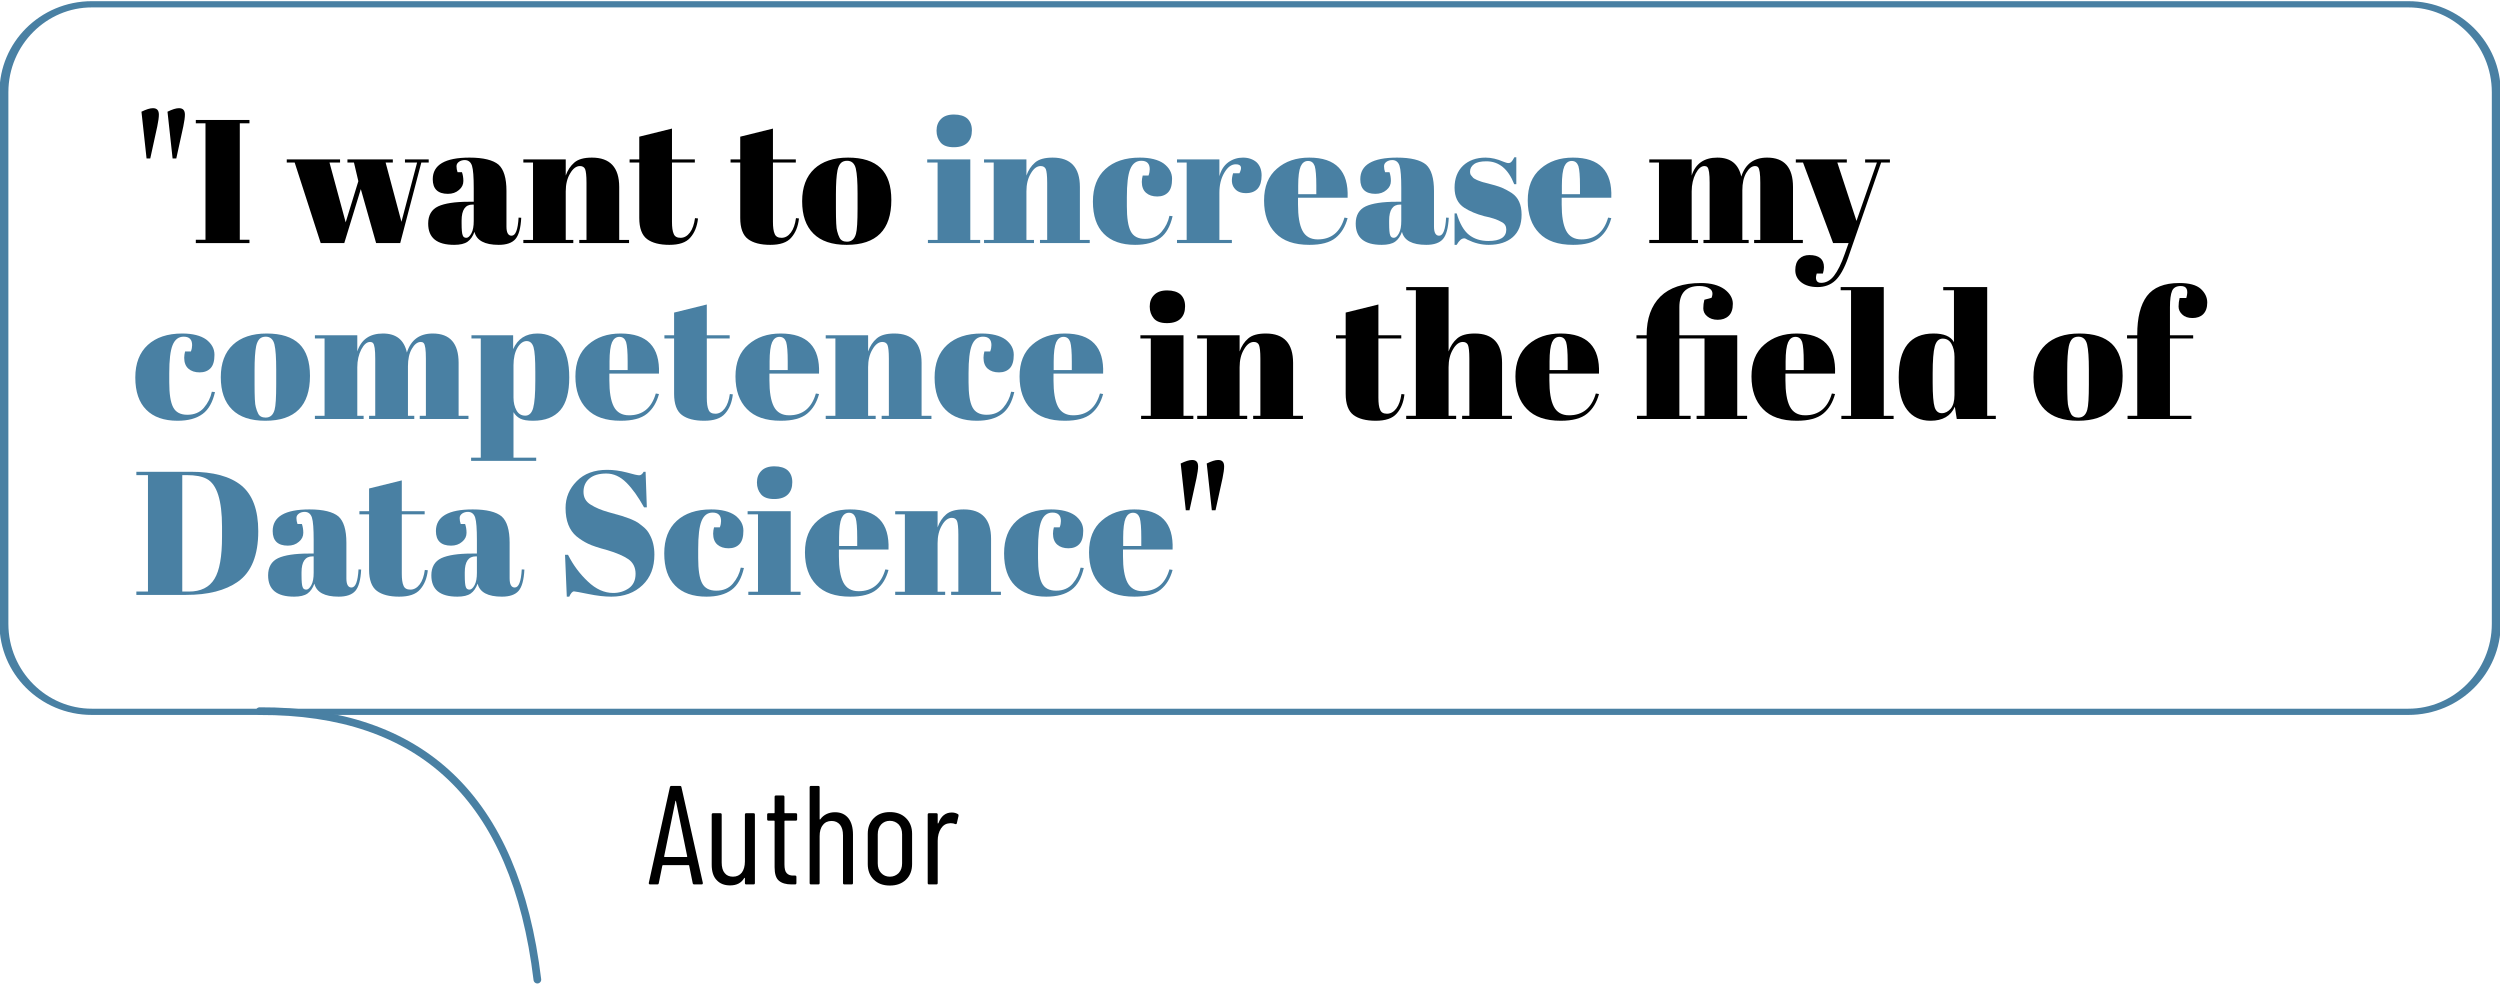 <?xml version="1.0" encoding="UTF-8" standalone="no"?>
<!DOCTYPE svg PUBLIC "-//W3C//DTD SVG 1.1//EN" "http://www.w3.org/Graphics/SVG/1.1/DTD/svg11.dtd">
<svg width="100%" height="100%" viewBox="0 0 1137 448" version="1.1" xmlns="http://www.w3.org/2000/svg" xmlns:xlink="http://www.w3.org/1999/xlink" xml:space="preserve" xmlns:serif="http://www.serif.com/" style="fill-rule:evenodd;clip-rule:evenodd;stroke-linecap:round;stroke-linejoin:round;stroke-miterlimit:1.5;">
    <g transform="matrix(1,0,0,1,1309.98,-3240.48)">
        <g transform="matrix(1,0,0,1,-19.511,2880.47)">
            <g transform="matrix(1.384,0,0,0.967,-1573.28,-309.172)">
                <path d="M1024.65,735.417C1024.65,712.58 1011.7,694.039 995.743,694.039L234.537,694.039C218.584,694.039 205.632,712.58 205.632,735.417L205.632,985.42C205.632,1008.26 218.584,1026.8 234.537,1026.8L995.743,1026.8C1011.7,1026.8 1024.65,1008.26 1024.65,985.42L1024.65,735.417Z" style="fill:none;stroke:rgb(73,128,163);stroke-width:2.93px;"/>
            </g>
            <g transform="matrix(1,0,0,1,-1422.25,-157.442)">
                <path d="M249.87,840.881C323.052,840.615 366.187,879.955 376.173,962.987" style="fill:none;stroke:rgb(73,128,163);stroke-width:3.5px;"/>
            </g>
            <g transform="matrix(1,0,0,1,-47.997,-59.742)">
                <g transform="matrix(64,0,0,64,-948.23,821.987)">
                    <path d="M0.336,0C0.33,0 0.326,-0.003 0.325,-0.009L0.3,-0.133C0.3,-0.134 0.3,-0.135 0.299,-0.136C0.298,-0.137 0.296,-0.137 0.295,-0.137L0.114,-0.137C0.113,-0.137 0.112,-0.137 0.111,-0.136C0.11,-0.135 0.109,-0.134 0.109,-0.133L0.084,-0.009C0.083,-0.003 0.08,0 0.073,0L0.022,0C0.019,0 0.016,-0.001 0.015,-0.003C0.013,-0.005 0.012,-0.008 0.013,-0.011L0.163,-0.691C0.164,-0.697 0.168,-0.7 0.174,-0.7L0.234,-0.7C0.241,-0.7 0.244,-0.697 0.245,-0.691L0.397,-0.011L0.397,-0.009C0.397,-0.003 0.394,0 0.388,0L0.336,0ZM0.122,-0.199C0.122,-0.196 0.123,-0.195 0.125,-0.195L0.283,-0.195C0.285,-0.195 0.286,-0.196 0.286,-0.199L0.206,-0.592C0.205,-0.594 0.205,-0.595 0.204,-0.595C0.203,-0.595 0.203,-0.594 0.202,-0.592L0.122,-0.199Z" style="fill-rule:nonzero;"/>
                </g>
                <g transform="matrix(64,0,0,64,-922.374,821.987)">
                    <path d="M0.292,-0.496C0.292,-0.503 0.295,-0.506 0.302,-0.506L0.353,-0.506C0.36,-0.506 0.363,-0.503 0.363,-0.496L0.363,-0.01C0.363,-0.003 0.36,0 0.353,0L0.302,0C0.295,0 0.292,-0.003 0.292,-0.01L0.292,-0.044C0.292,-0.046 0.292,-0.047 0.291,-0.047C0.29,-0.047 0.288,-0.046 0.287,-0.045C0.266,-0.01 0.233,0.007 0.187,0.007C0.147,0.007 0.115,-0.005 0.092,-0.03C0.068,-0.054 0.056,-0.091 0.056,-0.14L0.056,-0.496C0.056,-0.503 0.059,-0.506 0.066,-0.506L0.117,-0.506C0.124,-0.506 0.127,-0.503 0.127,-0.496L0.127,-0.156C0.127,-0.123 0.134,-0.097 0.148,-0.081C0.161,-0.064 0.181,-0.055 0.207,-0.055C0.234,-0.055 0.255,-0.065 0.27,-0.084C0.284,-0.103 0.292,-0.13 0.292,-0.163L0.292,-0.496Z" style="fill-rule:nonzero;"/>
                </g>
                <g transform="matrix(64,0,0,64,-895.238,821.987)">
                    <path d="M0.239,-0.463C0.239,-0.456 0.236,-0.453 0.229,-0.453L0.153,-0.453C0.15,-0.453 0.149,-0.452 0.149,-0.449L0.149,-0.143C0.149,-0.112 0.154,-0.091 0.165,-0.08C0.176,-0.068 0.192,-0.062 0.214,-0.063L0.224,-0.063C0.231,-0.063 0.234,-0.06 0.234,-0.053L0.234,-0.01C0.234,-0.003 0.231,0 0.224,0L0.199,0C0.16,0 0.13,-0.009 0.11,-0.026C0.089,-0.043 0.079,-0.075 0.079,-0.122L0.079,-0.449C0.079,-0.452 0.078,-0.453 0.075,-0.453L0.036,-0.453C0.029,-0.453 0.026,-0.456 0.026,-0.463L0.026,-0.496C0.026,-0.503 0.029,-0.506 0.036,-0.506L0.075,-0.506C0.078,-0.506 0.079,-0.507 0.079,-0.51L0.079,-0.622C0.079,-0.629 0.082,-0.632 0.089,-0.632L0.139,-0.632C0.146,-0.632 0.149,-0.629 0.149,-0.622L0.149,-0.51C0.149,-0.507 0.15,-0.506 0.153,-0.506L0.229,-0.506C0.236,-0.506 0.239,-0.503 0.239,-0.496L0.239,-0.463Z" style="fill-rule:nonzero;"/>
                </g>
                <g transform="matrix(64,0,0,64,-878.15,821.987)">
                    <path d="M0.241,-0.513C0.282,-0.513 0.313,-0.499 0.336,-0.471C0.358,-0.443 0.369,-0.404 0.369,-0.354L0.369,-0.01C0.369,-0.003 0.366,0 0.359,0L0.308,0C0.301,0 0.298,-0.003 0.298,-0.01L0.298,-0.348C0.298,-0.381 0.291,-0.406 0.277,-0.424C0.262,-0.442 0.242,-0.451 0.217,-0.451C0.19,-0.451 0.169,-0.441 0.155,-0.422C0.139,-0.403 0.132,-0.376 0.132,-0.343L0.132,-0.01C0.132,-0.003 0.129,0 0.122,0L0.071,0C0.064,0 0.061,-0.003 0.061,-0.01L0.061,-0.69C0.061,-0.697 0.064,-0.7 0.071,-0.7L0.122,-0.7C0.129,-0.7 0.132,-0.697 0.132,-0.69L0.132,-0.464C0.132,-0.463 0.133,-0.462 0.134,-0.461C0.135,-0.46 0.136,-0.461 0.137,-0.463C0.149,-0.48 0.164,-0.492 0.183,-0.501C0.201,-0.509 0.22,-0.513 0.241,-0.513Z" style="fill-rule:nonzero;"/>
                </g>
                <g transform="matrix(64,0,0,64,-851.014,821.987)">
                    <path d="M0.207,0.008C0.159,0.008 0.121,-0.006 0.093,-0.034C0.064,-0.062 0.05,-0.099 0.05,-0.145L0.05,-0.36C0.05,-0.405 0.064,-0.442 0.093,-0.471C0.122,-0.5 0.16,-0.514 0.207,-0.514C0.255,-0.514 0.293,-0.5 0.322,-0.471C0.351,-0.442 0.365,-0.405 0.365,-0.36L0.365,-0.145C0.365,-0.099 0.351,-0.062 0.322,-0.034C0.293,-0.006 0.255,0.008 0.207,0.008ZM0.207,-0.055C0.232,-0.055 0.253,-0.064 0.27,-0.081C0.286,-0.098 0.294,-0.121 0.294,-0.15L0.294,-0.356C0.294,-0.385 0.286,-0.408 0.27,-0.426C0.253,-0.443 0.232,-0.452 0.207,-0.452C0.182,-0.452 0.161,-0.443 0.145,-0.426C0.129,-0.408 0.121,-0.385 0.121,-0.356L0.121,-0.15C0.121,-0.121 0.129,-0.098 0.145,-0.081C0.161,-0.064 0.182,-0.055 0.207,-0.055Z" style="fill-rule:nonzero;"/>
                </g>
                <g transform="matrix(64,0,0,64,-824.454,821.987)">
                    <path d="M0.232,-0.511C0.249,-0.511 0.263,-0.507 0.275,-0.5C0.28,-0.497 0.281,-0.493 0.28,-0.487L0.268,-0.435C0.267,-0.429 0.263,-0.427 0.256,-0.429C0.248,-0.433 0.238,-0.435 0.226,-0.435C0.221,-0.435 0.217,-0.435 0.214,-0.434C0.19,-0.433 0.17,-0.42 0.155,-0.397C0.14,-0.373 0.132,-0.344 0.132,-0.31L0.132,-0.01C0.132,-0.003 0.129,0 0.122,0L0.071,0C0.064,0 0.061,-0.003 0.061,-0.01L0.061,-0.496C0.061,-0.503 0.064,-0.506 0.071,-0.506L0.122,-0.506C0.129,-0.506 0.132,-0.503 0.132,-0.496L0.132,-0.436C0.132,-0.434 0.133,-0.433 0.134,-0.433C0.135,-0.433 0.136,-0.434 0.137,-0.435C0.156,-0.486 0.188,-0.511 0.232,-0.511Z" style="fill-rule:nonzero;"/>
                </g>
            </g>
            <g transform="matrix(1,0,0,1,-254.396,-188.367)">
                <g transform="matrix(80,0,0,80,-975.736,658.938)">
                    <path d="M0.227,-0.481L0.198,-0.747C0.225,-0.76 0.246,-0.767 0.263,-0.767C0.286,-0.767 0.297,-0.755 0.297,-0.73C0.297,-0.715 0.294,-0.693 0.288,-0.664L0.248,-0.481L0.227,-0.481ZM0.079,-0.481L0.05,-0.747C0.077,-0.76 0.098,-0.767 0.115,-0.767C0.138,-0.767 0.149,-0.755 0.149,-0.73C0.149,-0.715 0.146,-0.693 0.14,-0.664L0.1,-0.481L0.079,-0.481Z" style="fill-rule:nonzero;"/>
                </g>
                <g transform="matrix(80,0,0,80,-949.016,658.938)">
                    <path d="M0.025,-0.7L0.33,-0.7L0.33,-0.681L0.275,-0.681L0.275,-0.019L0.33,-0.019L0.33,0L0.025,0L0.025,-0.019L0.08,-0.019L0.08,-0.681L0.025,-0.681L0.025,-0.7Z" style="fill-rule:nonzero;"/>
                </g>
                <g transform="matrix(80,0,0,80,-906.216,658.938)">
                    <path d="M0.352,-0.458L0.352,-0.476L0.61,-0.476L0.61,-0.458L0.569,-0.458L0.659,-0.121L0.748,-0.458L0.679,-0.458L0.679,-0.476L0.814,-0.476L0.814,-0.458L0.772,-0.458L0.652,0L0.515,0L0.428,-0.307L0.334,0L0.2,0L0.052,-0.458L0.007,-0.458L0.007,-0.476L0.31,-0.476L0.31,-0.458L0.25,-0.458L0.342,-0.118L0.414,-0.352L0.389,-0.458L0.352,-0.458Z" style="fill-rule:nonzero;"/>
                </g>
                <g transform="matrix(80,0,0,80,-842.936,658.938)">
                    <path d="M0.25,-0.235L0.279,-0.235L0.279,-0.312C0.279,-0.375 0.276,-0.418 0.269,-0.44C0.262,-0.461 0.248,-0.472 0.228,-0.472C0.216,-0.472 0.205,-0.469 0.196,-0.463C0.186,-0.456 0.181,-0.448 0.181,-0.437C0.181,-0.426 0.183,-0.414 0.187,-0.403L0.212,-0.403C0.217,-0.389 0.22,-0.372 0.22,-0.353C0.22,-0.333 0.212,-0.316 0.195,-0.302C0.178,-0.287 0.157,-0.28 0.132,-0.28C0.075,-0.28 0.046,-0.308 0.046,-0.363C0.046,-0.445 0.116,-0.486 0.255,-0.486C0.334,-0.486 0.389,-0.472 0.42,-0.446C0.45,-0.419 0.465,-0.369 0.465,-0.297L0.465,-0.094C0.465,-0.059 0.475,-0.042 0.494,-0.042C0.517,-0.042 0.53,-0.076 0.534,-0.145L0.549,-0.144C0.546,-0.085 0.535,-0.045 0.516,-0.023C0.497,-0.001 0.465,0.01 0.421,0.01C0.341,0.01 0.295,-0.015 0.283,-0.064C0.274,-0.039 0.261,-0.02 0.244,-0.008C0.227,0.004 0.201,0.01 0.168,0.01C0.069,0.01 0.02,-0.03 0.02,-0.111C0.02,-0.158 0.039,-0.191 0.077,-0.209C0.114,-0.226 0.172,-0.235 0.25,-0.235ZM0.21,-0.112C0.21,-0.077 0.212,-0.055 0.216,-0.045C0.219,-0.035 0.226,-0.03 0.237,-0.03C0.247,-0.03 0.257,-0.039 0.266,-0.056C0.275,-0.073 0.279,-0.096 0.279,-0.126L0.279,-0.219L0.272,-0.219C0.231,-0.219 0.21,-0.189 0.21,-0.128L0.21,-0.112Z" style="fill-rule:nonzero;"/>
                </g>
                <g transform="matrix(80,0,0,80,-799.016,658.938)">
                    <path d="M0.012,-0.476L0.253,-0.476L0.253,-0.384C0.264,-0.415 0.28,-0.439 0.302,-0.458C0.324,-0.477 0.357,-0.486 0.402,-0.486C0.505,-0.486 0.557,-0.43 0.557,-0.319L0.557,-0.018L0.613,-0.018L0.613,0L0.33,0L0.33,-0.018L0.371,-0.018L0.371,-0.343C0.371,-0.383 0.368,-0.409 0.363,-0.421C0.358,-0.432 0.348,-0.438 0.334,-0.438C0.313,-0.438 0.294,-0.424 0.278,-0.396C0.261,-0.368 0.253,-0.334 0.253,-0.294L0.253,-0.018L0.296,-0.018L0.296,0L0.012,0L0.012,-0.018L0.067,-0.018L0.067,-0.458L0.012,-0.458L0.012,-0.476Z" style="fill-rule:nonzero;"/>
                </g>
                <g transform="matrix(80,0,0,80,-750.136,658.938)">
                    <path d="M0.06,-0.143L0.06,-0.458L0.005,-0.458L0.005,-0.476L0.06,-0.476L0.06,-0.605L0.246,-0.651L0.246,-0.476L0.376,-0.476L0.376,-0.458L0.246,-0.458L0.246,-0.121C0.246,-0.09 0.249,-0.067 0.256,-0.052C0.262,-0.037 0.275,-0.03 0.295,-0.03C0.315,-0.03 0.333,-0.04 0.348,-0.06C0.363,-0.08 0.372,-0.107 0.377,-0.142L0.394,-0.14C0.389,-0.094 0.374,-0.058 0.35,-0.031C0.326,-0.003 0.286,0.01 0.231,0.01C0.176,0.01 0.133,-0.001 0.104,-0.023C0.075,-0.045 0.06,-0.085 0.06,-0.143Z" style="fill-rule:nonzero;"/>
                </g>
                <g transform="matrix(80,0,0,80,-704.216,658.938)">
                    <path d="M0.06,-0.143L0.06,-0.458L0.005,-0.458L0.005,-0.476L0.06,-0.476L0.06,-0.605L0.246,-0.651L0.246,-0.476L0.376,-0.476L0.376,-0.458L0.246,-0.458L0.246,-0.121C0.246,-0.09 0.249,-0.067 0.256,-0.052C0.262,-0.037 0.275,-0.03 0.295,-0.03C0.315,-0.03 0.333,-0.04 0.348,-0.06C0.363,-0.08 0.372,-0.107 0.377,-0.142L0.394,-0.14C0.389,-0.094 0.374,-0.058 0.35,-0.031C0.326,-0.003 0.286,0.01 0.231,0.01C0.176,0.01 0.133,-0.001 0.104,-0.023C0.075,-0.045 0.06,-0.085 0.06,-0.143Z" style="fill-rule:nonzero;"/>
                </g>
                <g transform="matrix(80,0,0,80,-672.696,658.938)">
                    <path d="M0.333,-0.197L0.333,-0.282C0.333,-0.347 0.33,-0.394 0.323,-0.424C0.316,-0.453 0.299,-0.468 0.274,-0.468C0.259,-0.468 0.248,-0.464 0.239,-0.456C0.23,-0.447 0.223,-0.433 0.219,-0.414C0.213,-0.384 0.21,-0.338 0.21,-0.277L0.21,-0.199C0.21,-0.126 0.212,-0.083 0.217,-0.068C0.221,-0.053 0.225,-0.041 0.23,-0.032C0.237,-0.016 0.252,-0.008 0.273,-0.008C0.299,-0.008 0.316,-0.023 0.324,-0.053C0.33,-0.074 0.333,-0.122 0.333,-0.197ZM0.271,0.01C0.188,0.01 0.125,-0.011 0.082,-0.054C0.039,-0.097 0.018,-0.158 0.018,-0.238C0.018,-0.317 0.041,-0.379 0.087,-0.422C0.132,-0.464 0.196,-0.486 0.279,-0.486C0.362,-0.486 0.423,-0.466 0.464,-0.427C0.505,-0.387 0.525,-0.326 0.525,-0.245C0.525,-0.075 0.44,0.01 0.271,0.01Z" style="fill-rule:nonzero;"/>
                </g>
                <g transform="matrix(80,0,0,80,-614.856,658.938)">
                    <path d="M0.157,-0.545C0.122,-0.545 0.097,-0.554 0.082,-0.572C0.067,-0.59 0.059,-0.612 0.059,-0.639C0.059,-0.666 0.067,-0.688 0.084,-0.705C0.1,-0.722 0.125,-0.731 0.158,-0.731C0.191,-0.731 0.217,-0.723 0.234,-0.708C0.251,-0.692 0.26,-0.67 0.26,-0.641C0.26,-0.611 0.252,-0.588 0.235,-0.571C0.218,-0.554 0.192,-0.545 0.157,-0.545ZM0.006,-0.476L0.251,-0.476L0.251,-0.018L0.307,-0.018L0.307,0L0.01,0L0.01,-0.018L0.065,-0.018L0.065,-0.458L0.006,-0.458L0.006,-0.476Z" style="fill:rgb(73,128,163);fill-rule:nonzero;"/>
                </g>
                <g transform="matrix(80,0,0,80,-589.496,658.938)">
                    <path d="M0.012,-0.476L0.253,-0.476L0.253,-0.384C0.264,-0.415 0.28,-0.439 0.302,-0.458C0.324,-0.477 0.357,-0.486 0.402,-0.486C0.505,-0.486 0.557,-0.43 0.557,-0.319L0.557,-0.018L0.613,-0.018L0.613,0L0.33,0L0.33,-0.018L0.371,-0.018L0.371,-0.343C0.371,-0.383 0.368,-0.409 0.363,-0.421C0.358,-0.432 0.348,-0.438 0.334,-0.438C0.313,-0.438 0.294,-0.424 0.278,-0.396C0.261,-0.368 0.253,-0.334 0.253,-0.294L0.253,-0.018L0.296,-0.018L0.296,0L0.012,0L0.012,-0.018L0.067,-0.018L0.067,-0.458L0.012,-0.458L0.012,-0.476Z" style="fill:rgb(73,128,163);fill-rule:nonzero;"/>
                </g>
                <g transform="matrix(80,0,0,80,-540.216,658.938)">
                    <path d="M0.29,-0.468C0.261,-0.468 0.24,-0.452 0.227,-0.42C0.214,-0.388 0.208,-0.335 0.208,-0.261L0.208,-0.209C0.208,-0.143 0.215,-0.096 0.23,-0.067C0.245,-0.038 0.272,-0.024 0.311,-0.024C0.35,-0.024 0.382,-0.037 0.405,-0.064C0.428,-0.091 0.443,-0.121 0.45,-0.155L0.468,-0.153C0.455,-0.096 0.432,-0.054 0.398,-0.029C0.363,-0.003 0.316,0.01 0.255,0.01C0.178,0.01 0.118,-0.011 0.077,-0.053C0.036,-0.094 0.015,-0.155 0.015,-0.236C0.015,-0.316 0.039,-0.378 0.086,-0.421C0.133,-0.464 0.198,-0.486 0.282,-0.486C0.341,-0.486 0.387,-0.474 0.418,-0.452C0.449,-0.428 0.465,-0.4 0.465,-0.365C0.465,-0.33 0.458,-0.305 0.443,-0.289C0.428,-0.273 0.407,-0.265 0.381,-0.265C0.354,-0.265 0.333,-0.272 0.317,-0.286C0.301,-0.3 0.293,-0.321 0.293,-0.348C0.293,-0.36 0.295,-0.372 0.298,-0.384L0.331,-0.384C0.336,-0.397 0.338,-0.409 0.338,-0.42C0.338,-0.452 0.322,-0.468 0.29,-0.468Z" style="fill:rgb(73,128,163);fill-rule:nonzero;"/>
                </g>
                <g transform="matrix(80,0,0,80,-501.576,658.938)">
                    <path d="M0.344,-0.448C0.319,-0.448 0.298,-0.432 0.279,-0.4C0.26,-0.368 0.251,-0.33 0.251,-0.286L0.251,-0.018L0.322,-0.018L0.322,0L0.01,0L0.01,-0.018L0.065,-0.018L0.065,-0.458L0.01,-0.458L0.01,-0.476L0.251,-0.476L0.251,-0.38C0.26,-0.414 0.276,-0.44 0.301,-0.459C0.326,-0.477 0.354,-0.486 0.385,-0.486C0.416,-0.486 0.442,-0.477 0.462,-0.46C0.481,-0.442 0.491,-0.417 0.491,-0.385C0.491,-0.352 0.484,-0.327 0.469,-0.31C0.454,-0.293 0.432,-0.284 0.402,-0.284C0.371,-0.284 0.349,-0.294 0.335,-0.314C0.32,-0.334 0.318,-0.362 0.329,-0.397L0.365,-0.397C0.382,-0.431 0.375,-0.448 0.344,-0.448Z" style="fill:rgb(73,128,163);fill-rule:nonzero;"/>
                </g>
                <g transform="matrix(80,0,0,80,-462.376,658.938)">
                    <path d="M0.273,0.01C0.187,0.01 0.123,-0.012 0.08,-0.057C0.037,-0.101 0.015,-0.163 0.015,-0.242C0.015,-0.321 0.039,-0.381 0.088,-0.423C0.136,-0.465 0.197,-0.486 0.272,-0.486C0.423,-0.486 0.496,-0.41 0.49,-0.258L0.208,-0.258L0.208,-0.219C0.208,-0.154 0.216,-0.104 0.233,-0.071C0.25,-0.038 0.279,-0.021 0.32,-0.021C0.397,-0.021 0.448,-0.062 0.472,-0.145L0.49,-0.142C0.477,-0.094 0.455,-0.057 0.422,-0.03C0.389,-0.003 0.339,0.01 0.273,0.01ZM0.209,-0.278L0.312,-0.278L0.312,-0.327C0.312,-0.381 0.309,-0.418 0.303,-0.438C0.296,-0.457 0.284,-0.467 0.265,-0.467C0.246,-0.467 0.232,-0.456 0.223,-0.436C0.214,-0.415 0.209,-0.378 0.209,-0.327L0.209,-0.278Z" style="fill:rgb(73,128,163);fill-rule:nonzero;"/>
                </g>
                <g transform="matrix(80,0,0,80,-421.096,658.938)">
                    <path d="M0.25,-0.235L0.279,-0.235L0.279,-0.312C0.279,-0.375 0.276,-0.418 0.269,-0.44C0.262,-0.461 0.248,-0.472 0.228,-0.472C0.216,-0.472 0.205,-0.469 0.196,-0.463C0.186,-0.456 0.181,-0.448 0.181,-0.437C0.181,-0.426 0.183,-0.414 0.187,-0.403L0.212,-0.403C0.217,-0.389 0.22,-0.372 0.22,-0.353C0.22,-0.333 0.212,-0.316 0.195,-0.302C0.178,-0.287 0.157,-0.28 0.132,-0.28C0.075,-0.28 0.046,-0.308 0.046,-0.363C0.046,-0.445 0.116,-0.486 0.255,-0.486C0.334,-0.486 0.389,-0.472 0.42,-0.446C0.45,-0.419 0.465,-0.369 0.465,-0.297L0.465,-0.094C0.465,-0.059 0.475,-0.042 0.494,-0.042C0.517,-0.042 0.53,-0.076 0.534,-0.145L0.549,-0.144C0.546,-0.085 0.535,-0.045 0.516,-0.023C0.497,-0.001 0.465,0.01 0.421,0.01C0.341,0.01 0.295,-0.015 0.283,-0.064C0.274,-0.039 0.261,-0.02 0.244,-0.008C0.227,0.004 0.201,0.01 0.168,0.01C0.069,0.01 0.02,-0.03 0.02,-0.111C0.02,-0.158 0.039,-0.191 0.077,-0.209C0.114,-0.226 0.172,-0.235 0.25,-0.235ZM0.21,-0.112C0.21,-0.077 0.212,-0.055 0.216,-0.045C0.219,-0.035 0.226,-0.03 0.237,-0.03C0.247,-0.03 0.257,-0.039 0.266,-0.056C0.275,-0.073 0.279,-0.096 0.279,-0.126L0.279,-0.219L0.272,-0.219C0.231,-0.219 0.21,-0.189 0.21,-0.128L0.21,-0.112Z" style="fill:rgb(73,128,163);fill-rule:nonzero;"/>
                </g>
                <g transform="matrix(80,0,0,80,-377.176,658.938)">
                    <path d="M0.033,0.01L0.033,-0.169L0.045,-0.169C0.062,-0.111 0.086,-0.07 0.115,-0.047C0.144,-0.024 0.181,-0.012 0.225,-0.012C0.293,-0.012 0.327,-0.034 0.327,-0.077C0.327,-0.096 0.319,-0.11 0.302,-0.119C0.276,-0.134 0.243,-0.145 0.202,-0.153C0.157,-0.165 0.119,-0.181 0.088,-0.201C0.051,-0.225 0.033,-0.263 0.033,-0.315C0.033,-0.367 0.049,-0.409 0.081,-0.44C0.113,-0.47 0.156,-0.486 0.209,-0.486C0.242,-0.486 0.275,-0.478 0.31,-0.463C0.323,-0.458 0.332,-0.455 0.339,-0.455C0.346,-0.455 0.351,-0.457 0.356,-0.462C0.361,-0.467 0.366,-0.475 0.373,-0.488L0.384,-0.488L0.384,-0.335L0.372,-0.335C0.338,-0.422 0.285,-0.465 0.214,-0.465C0.183,-0.465 0.159,-0.46 0.144,-0.449C0.129,-0.438 0.121,-0.424 0.121,-0.407C0.121,-0.397 0.123,-0.389 0.128,-0.384C0.133,-0.378 0.136,-0.374 0.139,-0.371C0.142,-0.368 0.146,-0.366 0.152,-0.363C0.158,-0.36 0.163,-0.357 0.167,-0.356C0.171,-0.354 0.177,-0.352 0.186,-0.349C0.194,-0.346 0.2,-0.345 0.204,-0.344C0.249,-0.333 0.282,-0.323 0.302,-0.315C0.322,-0.306 0.341,-0.296 0.359,-0.284C0.396,-0.259 0.414,-0.218 0.414,-0.162C0.414,-0.105 0.397,-0.063 0.364,-0.034C0.331,-0.005 0.285,0.01 0.227,0.01C0.186,0.01 0.146,0 0.107,-0.019C0.099,-0.024 0.093,-0.027 0.088,-0.027C0.073,-0.027 0.059,-0.015 0.045,0.01L0.033,0.01Z" style="fill:rgb(73,128,163);fill-rule:nonzero;"/>
                </g>
                <g transform="matrix(80,0,0,80,-342.456,658.938)">
                    <path d="M0.273,0.01C0.187,0.01 0.123,-0.012 0.08,-0.057C0.037,-0.101 0.015,-0.163 0.015,-0.242C0.015,-0.321 0.039,-0.381 0.088,-0.423C0.136,-0.465 0.197,-0.486 0.272,-0.486C0.423,-0.486 0.496,-0.41 0.49,-0.258L0.208,-0.258L0.208,-0.219C0.208,-0.154 0.216,-0.104 0.233,-0.071C0.25,-0.038 0.279,-0.021 0.32,-0.021C0.397,-0.021 0.448,-0.062 0.472,-0.145L0.49,-0.142C0.477,-0.094 0.455,-0.057 0.422,-0.03C0.389,-0.003 0.339,0.01 0.273,0.01ZM0.209,-0.278L0.312,-0.278L0.312,-0.327C0.312,-0.381 0.309,-0.418 0.303,-0.438C0.296,-0.457 0.284,-0.467 0.265,-0.467C0.246,-0.467 0.232,-0.456 0.223,-0.436C0.214,-0.415 0.209,-0.378 0.209,-0.327L0.209,-0.278Z" style="fill:rgb(73,128,163);fill-rule:nonzero;"/>
                </g>
                <g transform="matrix(80,0,0,80,-286.776,658.938)">
                    <path d="M0.01,-0.476L0.251,-0.476L0.251,-0.384C0.273,-0.452 0.322,-0.486 0.397,-0.486C0.472,-0.486 0.517,-0.45 0.533,-0.378C0.556,-0.45 0.605,-0.486 0.68,-0.486C0.778,-0.486 0.827,-0.43 0.827,-0.319L0.827,-0.018L0.883,-0.018L0.883,0L0.606,0L0.606,-0.018L0.641,-0.018L0.641,-0.343C0.641,-0.394 0.637,-0.423 0.628,-0.432C0.624,-0.436 0.619,-0.438 0.612,-0.438C0.593,-0.438 0.576,-0.425 0.561,-0.399C0.546,-0.373 0.539,-0.34 0.539,-0.3L0.539,-0.018L0.575,-0.018L0.575,0L0.318,0L0.318,-0.018L0.353,-0.018L0.353,-0.343C0.353,-0.394 0.349,-0.423 0.34,-0.432C0.336,-0.436 0.331,-0.438 0.324,-0.438C0.305,-0.438 0.289,-0.424 0.274,-0.396C0.259,-0.367 0.251,-0.333 0.251,-0.294L0.251,-0.018L0.287,-0.018L0.287,0L0.01,0L0.01,-0.018L0.065,-0.018L0.065,-0.458L0.01,-0.458L0.01,-0.476Z" style="fill-rule:nonzero;"/>
                </g>
                <g transform="matrix(80,0,0,80,-219.736,658.938)">
                    <path d="M0.005,-0.458L0.005,-0.476L0.295,-0.476L0.295,-0.458L0.241,-0.458L0.35,-0.126L0.466,-0.458L0.399,-0.458L0.399,-0.476L0.54,-0.476L0.54,-0.458L0.49,-0.458L0.303,0.081C0.281,0.144 0.256,0.188 0.229,0.213C0.202,0.238 0.168,0.25 0.129,0.25C0.09,0.25 0.059,0.241 0.036,0.223C0.013,0.205 0.002,0.182 0.002,0.154C0.002,0.126 0.009,0.105 0.024,0.09C0.039,0.075 0.058,0.068 0.082,0.068C0.137,0.068 0.165,0.091 0.165,0.137C0.165,0.147 0.163,0.159 0.159,0.173L0.124,0.173C0.119,0.188 0.118,0.201 0.122,0.211C0.126,0.221 0.135,0.226 0.149,0.226C0.176,0.226 0.201,0.213 0.222,0.186C0.243,0.159 0.264,0.117 0.283,0.062L0.305,0L0.217,0L0.046,-0.458L0.005,-0.458Z" style="fill-rule:nonzero;"/>
                </g>
                <g transform="matrix(80,0,0,80,-975.736,738.938)">
                    <path d="M0.29,-0.468C0.261,-0.468 0.24,-0.452 0.227,-0.42C0.214,-0.388 0.208,-0.335 0.208,-0.261L0.208,-0.209C0.208,-0.143 0.215,-0.096 0.23,-0.067C0.245,-0.038 0.272,-0.024 0.311,-0.024C0.35,-0.024 0.382,-0.037 0.405,-0.064C0.428,-0.091 0.443,-0.121 0.45,-0.155L0.468,-0.153C0.455,-0.096 0.432,-0.054 0.398,-0.029C0.363,-0.003 0.316,0.01 0.255,0.01C0.178,0.01 0.118,-0.011 0.077,-0.053C0.036,-0.094 0.015,-0.155 0.015,-0.236C0.015,-0.316 0.039,-0.378 0.086,-0.421C0.133,-0.464 0.198,-0.486 0.282,-0.486C0.341,-0.486 0.387,-0.474 0.418,-0.452C0.449,-0.428 0.465,-0.4 0.465,-0.365C0.465,-0.33 0.458,-0.305 0.443,-0.289C0.428,-0.273 0.407,-0.265 0.381,-0.265C0.354,-0.265 0.333,-0.272 0.317,-0.286C0.301,-0.3 0.293,-0.321 0.293,-0.348C0.293,-0.36 0.295,-0.372 0.298,-0.384L0.331,-0.384C0.336,-0.397 0.338,-0.409 0.338,-0.42C0.338,-0.452 0.322,-0.468 0.29,-0.468Z" style="fill:rgb(73,128,163);fill-rule:nonzero;"/>
                </g>
                <g transform="matrix(80,0,0,80,-937.096,738.938)">
                    <path d="M0.333,-0.197L0.333,-0.282C0.333,-0.347 0.33,-0.394 0.323,-0.424C0.316,-0.453 0.299,-0.468 0.274,-0.468C0.259,-0.468 0.248,-0.464 0.239,-0.456C0.23,-0.447 0.223,-0.433 0.219,-0.414C0.213,-0.384 0.21,-0.338 0.21,-0.277L0.21,-0.199C0.21,-0.126 0.212,-0.083 0.217,-0.068C0.221,-0.053 0.225,-0.041 0.23,-0.032C0.237,-0.016 0.252,-0.008 0.273,-0.008C0.299,-0.008 0.316,-0.023 0.324,-0.053C0.33,-0.074 0.333,-0.122 0.333,-0.197ZM0.271,0.01C0.188,0.01 0.125,-0.011 0.082,-0.054C0.039,-0.097 0.018,-0.158 0.018,-0.238C0.018,-0.317 0.041,-0.379 0.087,-0.422C0.132,-0.464 0.196,-0.486 0.279,-0.486C0.362,-0.486 0.423,-0.466 0.464,-0.427C0.505,-0.387 0.525,-0.326 0.525,-0.245C0.525,-0.075 0.44,0.01 0.271,0.01Z" style="fill:rgb(73,128,163);fill-rule:nonzero;"/>
                </g>
                <g transform="matrix(80,0,0,80,-893.656,738.938)">
                    <path d="M0.01,-0.476L0.251,-0.476L0.251,-0.384C0.273,-0.452 0.322,-0.486 0.397,-0.486C0.472,-0.486 0.517,-0.45 0.533,-0.378C0.556,-0.45 0.605,-0.486 0.68,-0.486C0.778,-0.486 0.827,-0.43 0.827,-0.319L0.827,-0.018L0.883,-0.018L0.883,0L0.606,0L0.606,-0.018L0.641,-0.018L0.641,-0.343C0.641,-0.394 0.637,-0.423 0.628,-0.432C0.624,-0.436 0.619,-0.438 0.612,-0.438C0.593,-0.438 0.576,-0.425 0.561,-0.399C0.546,-0.373 0.539,-0.34 0.539,-0.3L0.539,-0.018L0.575,-0.018L0.575,0L0.318,0L0.318,-0.018L0.353,-0.018L0.353,-0.343C0.353,-0.394 0.349,-0.423 0.34,-0.432C0.336,-0.436 0.331,-0.438 0.324,-0.438C0.305,-0.438 0.289,-0.424 0.274,-0.396C0.259,-0.367 0.251,-0.333 0.251,-0.294L0.251,-0.018L0.287,-0.018L0.287,0L0.01,0L0.01,-0.018L0.065,-0.018L0.065,-0.458L0.01,-0.458L0.01,-0.476Z" style="fill:rgb(73,128,163);fill-rule:nonzero;"/>
                </g>
                <g transform="matrix(80,0,0,80,-822.616,738.938)">
                    <path d="M0.375,-0.269C0.375,-0.338 0.372,-0.384 0.365,-0.408C0.358,-0.431 0.345,-0.443 0.326,-0.443C0.307,-0.443 0.289,-0.431 0.274,-0.406C0.259,-0.381 0.251,-0.347 0.251,-0.305L0.251,-0.122C0.251,-0.093 0.257,-0.069 0.268,-0.049C0.279,-0.029 0.296,-0.019 0.318,-0.019C0.34,-0.019 0.355,-0.034 0.363,-0.063C0.371,-0.092 0.375,-0.144 0.375,-0.217L0.375,-0.269ZM0.249,-0.476L0.249,-0.397C0.275,-0.456 0.321,-0.486 0.387,-0.486C0.444,-0.486 0.489,-0.465 0.521,-0.424C0.552,-0.383 0.568,-0.32 0.568,-0.236C0.568,-0.152 0.551,-0.09 0.517,-0.05C0.482,-0.01 0.431,0.01 0.362,0.01C0.33,0.01 0.306,0.006 0.29,-0.002C0.274,-0.01 0.261,-0.022 0.251,-0.039L0.251,0.22L0.38,0.22L0.38,0.238L0.01,0.238L0.01,0.22L0.065,0.22L0.065,-0.458L0.012,-0.458L0.012,-0.476L0.249,-0.476Z" style="fill:rgb(73,128,163);fill-rule:nonzero;"/>
                </g>
                <g transform="matrix(80,0,0,80,-775.576,738.938)">
                    <path d="M0.273,0.01C0.187,0.01 0.123,-0.012 0.08,-0.057C0.037,-0.101 0.015,-0.163 0.015,-0.242C0.015,-0.321 0.039,-0.381 0.088,-0.423C0.136,-0.465 0.197,-0.486 0.272,-0.486C0.423,-0.486 0.496,-0.41 0.49,-0.258L0.208,-0.258L0.208,-0.219C0.208,-0.154 0.216,-0.104 0.233,-0.071C0.25,-0.038 0.279,-0.021 0.32,-0.021C0.397,-0.021 0.448,-0.062 0.472,-0.145L0.49,-0.142C0.477,-0.094 0.455,-0.057 0.422,-0.03C0.389,-0.003 0.339,0.01 0.273,0.01ZM0.209,-0.278L0.312,-0.278L0.312,-0.327C0.312,-0.381 0.309,-0.418 0.303,-0.438C0.296,-0.457 0.284,-0.467 0.265,-0.467C0.246,-0.467 0.232,-0.456 0.223,-0.436C0.214,-0.415 0.209,-0.378 0.209,-0.327L0.209,-0.278Z" style="fill:rgb(73,128,163);fill-rule:nonzero;"/>
                </g>
                <g transform="matrix(80,0,0,80,-734.296,738.938)">
                    <path d="M0.06,-0.143L0.06,-0.458L0.005,-0.458L0.005,-0.476L0.06,-0.476L0.06,-0.605L0.246,-0.651L0.246,-0.476L0.376,-0.476L0.376,-0.458L0.246,-0.458L0.246,-0.121C0.246,-0.09 0.249,-0.067 0.256,-0.052C0.262,-0.037 0.275,-0.03 0.295,-0.03C0.315,-0.03 0.333,-0.04 0.348,-0.06C0.363,-0.08 0.372,-0.107 0.377,-0.142L0.394,-0.14C0.389,-0.094 0.374,-0.058 0.35,-0.031C0.326,-0.003 0.286,0.01 0.231,0.01C0.176,0.01 0.133,-0.001 0.104,-0.023C0.075,-0.045 0.06,-0.085 0.06,-0.143Z" style="fill:rgb(73,128,163);fill-rule:nonzero;"/>
                </g>
                <g transform="matrix(80,0,0,80,-702.776,738.938)">
                    <path d="M0.273,0.01C0.187,0.01 0.123,-0.012 0.08,-0.057C0.037,-0.101 0.015,-0.163 0.015,-0.242C0.015,-0.321 0.039,-0.381 0.088,-0.423C0.136,-0.465 0.197,-0.486 0.272,-0.486C0.423,-0.486 0.496,-0.41 0.49,-0.258L0.208,-0.258L0.208,-0.219C0.208,-0.154 0.216,-0.104 0.233,-0.071C0.25,-0.038 0.279,-0.021 0.32,-0.021C0.397,-0.021 0.448,-0.062 0.472,-0.145L0.49,-0.142C0.477,-0.094 0.455,-0.057 0.422,-0.03C0.389,-0.003 0.339,0.01 0.273,0.01ZM0.209,-0.278L0.312,-0.278L0.312,-0.327C0.312,-0.381 0.309,-0.418 0.303,-0.438C0.296,-0.457 0.284,-0.467 0.265,-0.467C0.246,-0.467 0.232,-0.456 0.223,-0.436C0.214,-0.415 0.209,-0.378 0.209,-0.327L0.209,-0.278Z" style="fill:rgb(73,128,163);fill-rule:nonzero;"/>
                </g>
                <g transform="matrix(80,0,0,80,-661.496,738.938)">
                    <path d="M0.012,-0.476L0.253,-0.476L0.253,-0.384C0.264,-0.415 0.28,-0.439 0.302,-0.458C0.324,-0.477 0.357,-0.486 0.402,-0.486C0.505,-0.486 0.557,-0.43 0.557,-0.319L0.557,-0.018L0.613,-0.018L0.613,0L0.33,0L0.33,-0.018L0.371,-0.018L0.371,-0.343C0.371,-0.383 0.368,-0.409 0.363,-0.421C0.358,-0.432 0.348,-0.438 0.334,-0.438C0.313,-0.438 0.294,-0.424 0.278,-0.396C0.261,-0.368 0.253,-0.334 0.253,-0.294L0.253,-0.018L0.296,-0.018L0.296,0L0.012,0L0.012,-0.018L0.067,-0.018L0.067,-0.458L0.012,-0.458L0.012,-0.476Z" style="fill:rgb(73,128,163);fill-rule:nonzero;"/>
                </g>
                <g transform="matrix(80,0,0,80,-612.216,738.938)">
                    <path d="M0.29,-0.468C0.261,-0.468 0.24,-0.452 0.227,-0.42C0.214,-0.388 0.208,-0.335 0.208,-0.261L0.208,-0.209C0.208,-0.143 0.215,-0.096 0.23,-0.067C0.245,-0.038 0.272,-0.024 0.311,-0.024C0.35,-0.024 0.382,-0.037 0.405,-0.064C0.428,-0.091 0.443,-0.121 0.45,-0.155L0.468,-0.153C0.455,-0.096 0.432,-0.054 0.398,-0.029C0.363,-0.003 0.316,0.01 0.255,0.01C0.178,0.01 0.118,-0.011 0.077,-0.053C0.036,-0.094 0.015,-0.155 0.015,-0.236C0.015,-0.316 0.039,-0.378 0.086,-0.421C0.133,-0.464 0.198,-0.486 0.282,-0.486C0.341,-0.486 0.387,-0.474 0.418,-0.452C0.449,-0.428 0.465,-0.4 0.465,-0.365C0.465,-0.33 0.458,-0.305 0.443,-0.289C0.428,-0.273 0.407,-0.265 0.381,-0.265C0.354,-0.265 0.333,-0.272 0.317,-0.286C0.301,-0.3 0.293,-0.321 0.293,-0.348C0.293,-0.36 0.295,-0.372 0.298,-0.384L0.331,-0.384C0.336,-0.397 0.338,-0.409 0.338,-0.42C0.338,-0.452 0.322,-0.468 0.29,-0.468Z" style="fill:rgb(73,128,163);fill-rule:nonzero;"/>
                </g>
                <g transform="matrix(80,0,0,80,-573.576,738.938)">
                    <path d="M0.273,0.01C0.187,0.01 0.123,-0.012 0.08,-0.057C0.037,-0.101 0.015,-0.163 0.015,-0.242C0.015,-0.321 0.039,-0.381 0.088,-0.423C0.136,-0.465 0.197,-0.486 0.272,-0.486C0.423,-0.486 0.496,-0.41 0.49,-0.258L0.208,-0.258L0.208,-0.219C0.208,-0.154 0.216,-0.104 0.233,-0.071C0.25,-0.038 0.279,-0.021 0.32,-0.021C0.397,-0.021 0.448,-0.062 0.472,-0.145L0.49,-0.142C0.477,-0.094 0.455,-0.057 0.422,-0.03C0.389,-0.003 0.339,0.01 0.273,0.01ZM0.209,-0.278L0.312,-0.278L0.312,-0.327C0.312,-0.381 0.309,-0.418 0.303,-0.438C0.296,-0.457 0.284,-0.467 0.265,-0.467C0.246,-0.467 0.232,-0.456 0.223,-0.436C0.214,-0.415 0.209,-0.378 0.209,-0.327L0.209,-0.278Z" style="fill:rgb(73,128,163);fill-rule:nonzero;"/>
                </g>
                <g transform="matrix(80,0,0,80,-517.896,738.938)">
                    <path d="M0.157,-0.545C0.122,-0.545 0.097,-0.554 0.082,-0.572C0.067,-0.59 0.059,-0.612 0.059,-0.639C0.059,-0.666 0.067,-0.688 0.084,-0.705C0.1,-0.722 0.125,-0.731 0.158,-0.731C0.191,-0.731 0.217,-0.723 0.234,-0.708C0.251,-0.692 0.26,-0.67 0.26,-0.641C0.26,-0.611 0.252,-0.588 0.235,-0.571C0.218,-0.554 0.192,-0.545 0.157,-0.545ZM0.006,-0.476L0.251,-0.476L0.251,-0.018L0.307,-0.018L0.307,0L0.01,0L0.01,-0.018L0.065,-0.018L0.065,-0.458L0.006,-0.458L0.006,-0.476Z" style="fill-rule:nonzero;"/>
                </g>
                <g transform="matrix(80,0,0,80,-492.536,738.938)">
                    <path d="M0.012,-0.476L0.253,-0.476L0.253,-0.384C0.264,-0.415 0.28,-0.439 0.302,-0.458C0.324,-0.477 0.357,-0.486 0.402,-0.486C0.505,-0.486 0.557,-0.43 0.557,-0.319L0.557,-0.018L0.613,-0.018L0.613,0L0.33,0L0.33,-0.018L0.371,-0.018L0.371,-0.343C0.371,-0.383 0.368,-0.409 0.363,-0.421C0.358,-0.432 0.348,-0.438 0.334,-0.438C0.313,-0.438 0.294,-0.424 0.278,-0.396C0.261,-0.368 0.253,-0.334 0.253,-0.294L0.253,-0.018L0.296,-0.018L0.296,0L0.012,0L0.012,-0.018L0.067,-0.018L0.067,-0.458L0.012,-0.458L0.012,-0.476Z" style="fill-rule:nonzero;"/>
                </g>
                <g transform="matrix(80,0,0,80,-428.856,738.938)">
                    <path d="M0.06,-0.143L0.06,-0.458L0.005,-0.458L0.005,-0.476L0.06,-0.476L0.06,-0.605L0.246,-0.651L0.246,-0.476L0.376,-0.476L0.376,-0.458L0.246,-0.458L0.246,-0.121C0.246,-0.09 0.249,-0.067 0.256,-0.052C0.262,-0.037 0.275,-0.03 0.295,-0.03C0.315,-0.03 0.333,-0.04 0.348,-0.06C0.363,-0.08 0.372,-0.107 0.377,-0.142L0.394,-0.14C0.389,-0.094 0.374,-0.058 0.35,-0.031C0.326,-0.003 0.286,0.01 0.231,0.01C0.176,0.01 0.133,-0.001 0.104,-0.023C0.075,-0.045 0.06,-0.085 0.06,-0.143Z" style="fill-rule:nonzero;"/>
                </g>
                <g transform="matrix(80,0,0,80,-397.336,738.938)">
                    <path d="M0.01,-0.75L0.251,-0.75L0.251,-0.384C0.262,-0.415 0.278,-0.439 0.3,-0.458C0.322,-0.477 0.355,-0.486 0.4,-0.486C0.503,-0.486 0.555,-0.43 0.555,-0.319L0.555,-0.018L0.611,-0.018L0.611,0L0.328,0L0.328,-0.018L0.369,-0.018L0.369,-0.343C0.369,-0.383 0.366,-0.409 0.361,-0.421C0.356,-0.432 0.346,-0.438 0.332,-0.438C0.311,-0.438 0.292,-0.424 0.276,-0.396C0.259,-0.368 0.251,-0.334 0.251,-0.294L0.251,-0.018L0.294,-0.018L0.294,0L0.01,0L0.01,-0.018L0.065,-0.018L0.065,-0.732L0.01,-0.732L0.01,-0.75Z" style="fill-rule:nonzero;"/>
                </g>
                <g transform="matrix(80,0,0,80,-348.056,738.938)">
                    <path d="M0.273,0.01C0.187,0.01 0.123,-0.012 0.08,-0.057C0.037,-0.101 0.015,-0.163 0.015,-0.242C0.015,-0.321 0.039,-0.381 0.088,-0.423C0.136,-0.465 0.197,-0.486 0.272,-0.486C0.423,-0.486 0.496,-0.41 0.49,-0.258L0.208,-0.258L0.208,-0.219C0.208,-0.154 0.216,-0.104 0.233,-0.071C0.25,-0.038 0.279,-0.021 0.32,-0.021C0.397,-0.021 0.448,-0.062 0.472,-0.145L0.49,-0.142C0.477,-0.094 0.455,-0.057 0.422,-0.03C0.389,-0.003 0.339,0.01 0.273,0.01ZM0.209,-0.278L0.312,-0.278L0.312,-0.327C0.312,-0.381 0.309,-0.418 0.303,-0.438C0.296,-0.457 0.284,-0.467 0.265,-0.467C0.246,-0.467 0.232,-0.456 0.223,-0.436C0.214,-0.415 0.209,-0.378 0.209,-0.327L0.209,-0.278Z" style="fill-rule:nonzero;"/>
                </g>
                <g transform="matrix(80,0,0,80,-292.376,738.938)">
                    <path d="M0.364,-0.756C0.289,-0.756 0.251,-0.716 0.251,-0.636L0.251,-0.476L0.58,-0.476L0.58,-0.018L0.636,-0.018L0.636,0L0.349,0L0.349,-0.018L0.394,-0.018L0.394,-0.458L0.251,-0.458L0.251,-0.018L0.315,-0.018L0.315,0L0.01,0L0.01,-0.018L0.065,-0.018L0.065,-0.458L0.007,-0.458L0.007,-0.476L0.065,-0.476L0.065,-0.478C0.065,-0.571 0.091,-0.644 0.143,-0.696C0.195,-0.747 0.272,-0.773 0.374,-0.773C0.43,-0.773 0.474,-0.761 0.507,-0.738C0.539,-0.714 0.555,-0.686 0.555,-0.655C0.555,-0.624 0.547,-0.601 0.531,-0.586C0.515,-0.571 0.494,-0.564 0.469,-0.564C0.444,-0.564 0.424,-0.571 0.409,-0.584C0.394,-0.596 0.387,-0.612 0.387,-0.629C0.387,-0.646 0.389,-0.662 0.393,-0.678L0.434,-0.689C0.443,-0.712 0.44,-0.729 0.425,-0.74C0.41,-0.751 0.39,-0.756 0.364,-0.756Z" style="fill-rule:nonzero;"/>
                </g>
                <g transform="matrix(80,0,0,80,-240.696,738.938)">
                    <path d="M0.273,0.01C0.187,0.01 0.123,-0.012 0.08,-0.057C0.037,-0.101 0.015,-0.163 0.015,-0.242C0.015,-0.321 0.039,-0.381 0.088,-0.423C0.136,-0.465 0.197,-0.486 0.272,-0.486C0.423,-0.486 0.496,-0.41 0.49,-0.258L0.208,-0.258L0.208,-0.219C0.208,-0.154 0.216,-0.104 0.233,-0.071C0.25,-0.038 0.279,-0.021 0.32,-0.021C0.397,-0.021 0.448,-0.062 0.472,-0.145L0.49,-0.142C0.477,-0.094 0.455,-0.057 0.422,-0.03C0.389,-0.003 0.339,0.01 0.273,0.01ZM0.209,-0.278L0.312,-0.278L0.312,-0.327C0.312,-0.381 0.309,-0.418 0.303,-0.438C0.296,-0.457 0.284,-0.467 0.265,-0.467C0.246,-0.467 0.232,-0.456 0.223,-0.436C0.214,-0.415 0.209,-0.378 0.209,-0.327L0.209,-0.278Z" style="fill-rule:nonzero;"/>
                </g>
                <g transform="matrix(80,0,0,80,-199.416,738.938)">
                    <path d="M0.006,-0.75L0.251,-0.75L0.251,-0.018L0.307,-0.018L0.307,0L0.01,0L0.01,-0.018L0.065,-0.018L0.065,-0.732L0.006,-0.732L0.006,-0.75Z" style="fill-rule:nonzero;"/>
                </g>
                <g transform="matrix(80,0,0,80,-174.136,738.938)">
                    <path d="M0.213,-0.207C0.213,-0.137 0.217,-0.091 0.224,-0.068C0.231,-0.045 0.245,-0.033 0.265,-0.033C0.284,-0.033 0.301,-0.042 0.316,-0.059C0.33,-0.076 0.337,-0.102 0.337,-0.136L0.337,-0.354C0.337,-0.383 0.331,-0.407 0.32,-0.427C0.309,-0.447 0.292,-0.457 0.27,-0.457C0.248,-0.457 0.233,-0.442 0.225,-0.413C0.217,-0.384 0.213,-0.332 0.213,-0.259L0.213,-0.207ZM0.35,0L0.339,-0.07C0.316,-0.017 0.27,0.01 0.201,0.01C0.144,0.01 0.099,-0.011 0.068,-0.052C0.036,-0.093 0.02,-0.155 0.02,-0.237C0.02,-0.403 0.086,-0.486 0.218,-0.486C0.277,-0.486 0.315,-0.47 0.334,-0.437L0.334,-0.732L0.273,-0.732L0.273,-0.75L0.523,-0.75L0.523,-0.018L0.572,-0.018L0.572,0L0.35,0Z" style="fill-rule:nonzero;"/>
                </g>
                <g transform="matrix(80,0,0,80,-112.696,738.938)">
                    <path d="M0.333,-0.197L0.333,-0.282C0.333,-0.347 0.33,-0.394 0.323,-0.424C0.316,-0.453 0.299,-0.468 0.274,-0.468C0.259,-0.468 0.248,-0.464 0.239,-0.456C0.23,-0.447 0.223,-0.433 0.219,-0.414C0.213,-0.384 0.21,-0.338 0.21,-0.277L0.21,-0.199C0.21,-0.126 0.212,-0.083 0.217,-0.068C0.221,-0.053 0.225,-0.041 0.23,-0.032C0.237,-0.016 0.252,-0.008 0.273,-0.008C0.299,-0.008 0.316,-0.023 0.324,-0.053C0.33,-0.074 0.333,-0.122 0.333,-0.197ZM0.271,0.01C0.188,0.01 0.125,-0.011 0.082,-0.054C0.039,-0.097 0.018,-0.158 0.018,-0.238C0.018,-0.317 0.041,-0.379 0.087,-0.422C0.132,-0.464 0.196,-0.486 0.279,-0.486C0.362,-0.486 0.423,-0.466 0.464,-0.427C0.505,-0.387 0.525,-0.326 0.525,-0.245C0.525,-0.075 0.44,0.01 0.271,0.01Z" style="fill-rule:nonzero;"/>
                </g>
                <g transform="matrix(80,0,0,80,-69.256,738.938)">
                    <path d="M0.313,-0.756C0.288,-0.756 0.271,-0.747 0.263,-0.728C0.255,-0.709 0.251,-0.678 0.251,-0.636L0.251,-0.476L0.383,-0.476L0.383,-0.458L0.251,-0.458L0.251,-0.018L0.373,-0.018L0.373,0L0.01,0L0.01,-0.018L0.065,-0.018L0.065,-0.458L0.007,-0.458L0.007,-0.476L0.065,-0.476L0.065,-0.48C0.065,-0.576 0.083,-0.649 0.12,-0.699C0.157,-0.748 0.218,-0.773 0.304,-0.773C0.361,-0.773 0.401,-0.762 0.426,-0.74C0.451,-0.717 0.463,-0.691 0.463,-0.662C0.463,-0.633 0.455,-0.611 0.44,-0.596C0.425,-0.581 0.404,-0.574 0.379,-0.574C0.354,-0.574 0.334,-0.581 0.321,-0.594C0.307,-0.607 0.3,-0.622 0.3,-0.639C0.3,-0.656 0.302,-0.672 0.306,-0.688L0.344,-0.688C0.357,-0.733 0.347,-0.756 0.313,-0.756Z" style="fill-rule:nonzero;"/>
                </g>
                <g transform="matrix(80,0,0,80,-975.736,818.938)">
                    <path d="M0.714,-0.362C0.714,-0.225 0.675,-0.129 0.598,-0.075C0.527,-0.025 0.429,0 0.304,0L0.021,0L0.021,-0.019L0.087,-0.019L0.087,-0.681L0.021,-0.681L0.021,-0.7L0.33,-0.7C0.458,-0.7 0.554,-0.674 0.618,-0.622C0.682,-0.569 0.714,-0.483 0.714,-0.362ZM0.282,-0.019L0.32,-0.019C0.387,-0.019 0.436,-0.043 0.465,-0.091C0.494,-0.138 0.508,-0.218 0.508,-0.33L0.508,-0.388C0.508,-0.538 0.479,-0.628 0.422,-0.659C0.395,-0.674 0.356,-0.681 0.306,-0.681L0.282,-0.681L0.282,-0.019Z" style="fill:rgb(73,128,163);fill-rule:nonzero;"/>
                </g>
                <g transform="matrix(80,0,0,80,-915.736,818.938)">
                    <path d="M0.25,-0.235L0.279,-0.235L0.279,-0.312C0.279,-0.375 0.276,-0.418 0.269,-0.44C0.262,-0.461 0.248,-0.472 0.228,-0.472C0.216,-0.472 0.205,-0.469 0.196,-0.463C0.186,-0.456 0.181,-0.448 0.181,-0.437C0.181,-0.426 0.183,-0.414 0.187,-0.403L0.212,-0.403C0.217,-0.389 0.22,-0.372 0.22,-0.353C0.22,-0.333 0.212,-0.316 0.195,-0.302C0.178,-0.287 0.157,-0.28 0.132,-0.28C0.075,-0.28 0.046,-0.308 0.046,-0.363C0.046,-0.445 0.116,-0.486 0.255,-0.486C0.334,-0.486 0.389,-0.472 0.42,-0.446C0.45,-0.419 0.465,-0.369 0.465,-0.297L0.465,-0.094C0.465,-0.059 0.475,-0.042 0.494,-0.042C0.517,-0.042 0.53,-0.076 0.534,-0.145L0.549,-0.144C0.546,-0.085 0.535,-0.045 0.516,-0.023C0.497,-0.001 0.465,0.01 0.421,0.01C0.341,0.01 0.295,-0.015 0.283,-0.064C0.274,-0.039 0.261,-0.02 0.244,-0.008C0.227,0.004 0.201,0.01 0.168,0.01C0.069,0.01 0.02,-0.03 0.02,-0.111C0.02,-0.158 0.039,-0.191 0.077,-0.209C0.114,-0.226 0.172,-0.235 0.25,-0.235ZM0.21,-0.112C0.21,-0.077 0.212,-0.055 0.216,-0.045C0.219,-0.035 0.226,-0.03 0.237,-0.03C0.247,-0.03 0.257,-0.039 0.266,-0.056C0.275,-0.073 0.279,-0.096 0.279,-0.126L0.279,-0.219L0.272,-0.219C0.231,-0.219 0.21,-0.189 0.21,-0.128L0.21,-0.112Z" style="fill:rgb(73,128,163);fill-rule:nonzero;"/>
                </g>
                <g transform="matrix(80,0,0,80,-873.016,818.938)">
                    <path d="M0.06,-0.143L0.06,-0.458L0.005,-0.458L0.005,-0.476L0.06,-0.476L0.06,-0.605L0.246,-0.651L0.246,-0.476L0.376,-0.476L0.376,-0.458L0.246,-0.458L0.246,-0.121C0.246,-0.09 0.249,-0.067 0.256,-0.052C0.262,-0.037 0.275,-0.03 0.295,-0.03C0.315,-0.03 0.333,-0.04 0.348,-0.06C0.363,-0.08 0.372,-0.107 0.377,-0.142L0.394,-0.14C0.389,-0.094 0.374,-0.058 0.35,-0.031C0.326,-0.003 0.286,0.01 0.231,0.01C0.176,0.01 0.133,-0.001 0.104,-0.023C0.075,-0.045 0.06,-0.085 0.06,-0.143Z" style="fill:rgb(73,128,163);fill-rule:nonzero;"/>
                </g>
                <g transform="matrix(80,0,0,80,-841.496,818.938)">
                    <path d="M0.25,-0.235L0.279,-0.235L0.279,-0.312C0.279,-0.375 0.276,-0.418 0.269,-0.44C0.262,-0.461 0.248,-0.472 0.228,-0.472C0.216,-0.472 0.205,-0.469 0.196,-0.463C0.186,-0.456 0.181,-0.448 0.181,-0.437C0.181,-0.426 0.183,-0.414 0.187,-0.403L0.212,-0.403C0.217,-0.389 0.22,-0.372 0.22,-0.353C0.22,-0.333 0.212,-0.316 0.195,-0.302C0.178,-0.287 0.157,-0.28 0.132,-0.28C0.075,-0.28 0.046,-0.308 0.046,-0.363C0.046,-0.445 0.116,-0.486 0.255,-0.486C0.334,-0.486 0.389,-0.472 0.42,-0.446C0.45,-0.419 0.465,-0.369 0.465,-0.297L0.465,-0.094C0.465,-0.059 0.475,-0.042 0.494,-0.042C0.517,-0.042 0.53,-0.076 0.534,-0.145L0.549,-0.144C0.546,-0.085 0.535,-0.045 0.516,-0.023C0.497,-0.001 0.465,0.01 0.421,0.01C0.341,0.01 0.295,-0.015 0.283,-0.064C0.274,-0.039 0.261,-0.02 0.244,-0.008C0.227,0.004 0.201,0.01 0.168,0.01C0.069,0.01 0.02,-0.03 0.02,-0.111C0.02,-0.158 0.039,-0.191 0.077,-0.209C0.114,-0.226 0.172,-0.235 0.25,-0.235ZM0.21,-0.112C0.21,-0.077 0.212,-0.055 0.216,-0.045C0.219,-0.035 0.226,-0.03 0.237,-0.03C0.247,-0.03 0.257,-0.039 0.266,-0.056C0.275,-0.073 0.279,-0.096 0.279,-0.126L0.279,-0.219L0.272,-0.219C0.231,-0.219 0.21,-0.189 0.21,-0.128L0.21,-0.112Z" style="fill:rgb(73,128,163);fill-rule:nonzero;"/>
                </g>
                <g transform="matrix(80,0,0,80,-783.176,818.938)">
                    <path d="M0.325,-0.011C0.358,-0.011 0.388,-0.02 0.414,-0.038C0.439,-0.056 0.452,-0.083 0.452,-0.12C0.452,-0.156 0.438,-0.184 0.411,-0.203C0.383,-0.222 0.343,-0.239 0.293,-0.254C0.241,-0.268 0.204,-0.28 0.182,-0.291C0.159,-0.302 0.137,-0.316 0.116,-0.333C0.075,-0.368 0.054,-0.421 0.054,-0.494C0.054,-0.553 0.075,-0.604 0.118,-0.647C0.16,-0.69 0.218,-0.711 0.291,-0.711C0.326,-0.711 0.363,-0.706 0.402,-0.696C0.44,-0.685 0.464,-0.68 0.473,-0.68C0.482,-0.68 0.491,-0.687 0.498,-0.7L0.509,-0.7L0.516,-0.498L0.5,-0.498C0.468,-0.556 0.435,-0.603 0.4,-0.638C0.365,-0.673 0.327,-0.69 0.286,-0.69C0.245,-0.69 0.213,-0.681 0.19,-0.662C0.167,-0.643 0.156,-0.617 0.156,-0.586C0.156,-0.554 0.169,-0.53 0.197,-0.513C0.224,-0.496 0.257,-0.482 0.296,-0.471C0.335,-0.46 0.361,-0.453 0.374,-0.449C0.386,-0.445 0.401,-0.44 0.42,-0.433C0.438,-0.426 0.453,-0.418 0.465,-0.411C0.476,-0.403 0.489,-0.393 0.502,-0.382C0.515,-0.37 0.525,-0.357 0.532,-0.343C0.55,-0.311 0.559,-0.273 0.559,-0.229C0.559,-0.157 0.537,-0.099 0.492,-0.056C0.446,-0.012 0.387,0.01 0.314,0.01C0.276,0.01 0.233,0.005 0.184,-0.005C0.134,-0.015 0.107,-0.02 0.102,-0.02C0.093,-0.02 0.084,-0.01 0.075,0.01L0.061,0.01L0.051,-0.228L0.068,-0.228C0.097,-0.17 0.135,-0.119 0.181,-0.076C0.226,-0.033 0.274,-0.011 0.325,-0.011Z" style="fill:rgb(73,128,163);fill-rule:nonzero;"/>
                </g>
                <g transform="matrix(80,0,0,80,-735.176,818.938)">
                    <path d="M0.29,-0.468C0.261,-0.468 0.24,-0.452 0.227,-0.42C0.214,-0.388 0.208,-0.335 0.208,-0.261L0.208,-0.209C0.208,-0.143 0.215,-0.096 0.23,-0.067C0.245,-0.038 0.272,-0.024 0.311,-0.024C0.35,-0.024 0.382,-0.037 0.405,-0.064C0.428,-0.091 0.443,-0.121 0.45,-0.155L0.468,-0.153C0.455,-0.096 0.432,-0.054 0.398,-0.029C0.363,-0.003 0.316,0.01 0.255,0.01C0.178,0.01 0.118,-0.011 0.077,-0.053C0.036,-0.094 0.015,-0.155 0.015,-0.236C0.015,-0.316 0.039,-0.378 0.086,-0.421C0.133,-0.464 0.198,-0.486 0.282,-0.486C0.341,-0.486 0.387,-0.474 0.418,-0.452C0.449,-0.428 0.465,-0.4 0.465,-0.365C0.465,-0.33 0.458,-0.305 0.443,-0.289C0.428,-0.273 0.407,-0.265 0.381,-0.265C0.354,-0.265 0.333,-0.272 0.317,-0.286C0.301,-0.3 0.293,-0.321 0.293,-0.348C0.293,-0.36 0.295,-0.372 0.298,-0.384L0.331,-0.384C0.336,-0.397 0.338,-0.409 0.338,-0.42C0.338,-0.452 0.322,-0.468 0.29,-0.468Z" style="fill:rgb(73,128,163);fill-rule:nonzero;"/>
                </g>
                <g transform="matrix(80,0,0,80,-696.536,818.938)">
                    <path d="M0.157,-0.545C0.122,-0.545 0.097,-0.554 0.082,-0.572C0.067,-0.59 0.059,-0.612 0.059,-0.639C0.059,-0.666 0.067,-0.688 0.084,-0.705C0.1,-0.722 0.125,-0.731 0.158,-0.731C0.191,-0.731 0.217,-0.723 0.234,-0.708C0.251,-0.692 0.26,-0.67 0.26,-0.641C0.26,-0.611 0.252,-0.588 0.235,-0.571C0.218,-0.554 0.192,-0.545 0.157,-0.545ZM0.006,-0.476L0.251,-0.476L0.251,-0.018L0.307,-0.018L0.307,0L0.01,0L0.01,-0.018L0.065,-0.018L0.065,-0.458L0.006,-0.458L0.006,-0.476Z" style="fill:rgb(73,128,163);fill-rule:nonzero;"/>
                </g>
                <g transform="matrix(80,0,0,80,-671.176,818.938)">
                    <path d="M0.273,0.01C0.187,0.01 0.123,-0.012 0.08,-0.057C0.037,-0.101 0.015,-0.163 0.015,-0.242C0.015,-0.321 0.039,-0.381 0.088,-0.423C0.136,-0.465 0.197,-0.486 0.272,-0.486C0.423,-0.486 0.496,-0.41 0.49,-0.258L0.208,-0.258L0.208,-0.219C0.208,-0.154 0.216,-0.104 0.233,-0.071C0.25,-0.038 0.279,-0.021 0.32,-0.021C0.397,-0.021 0.448,-0.062 0.472,-0.145L0.49,-0.142C0.477,-0.094 0.455,-0.057 0.422,-0.03C0.389,-0.003 0.339,0.01 0.273,0.01ZM0.209,-0.278L0.312,-0.278L0.312,-0.327C0.312,-0.381 0.309,-0.418 0.303,-0.438C0.296,-0.457 0.284,-0.467 0.265,-0.467C0.246,-0.467 0.232,-0.456 0.223,-0.436C0.214,-0.415 0.209,-0.378 0.209,-0.327L0.209,-0.278Z" style="fill:rgb(73,128,163);fill-rule:nonzero;"/>
                </g>
                <g transform="matrix(80,0,0,80,-629.896,818.938)">
                    <path d="M0.012,-0.476L0.253,-0.476L0.253,-0.384C0.264,-0.415 0.28,-0.439 0.302,-0.458C0.324,-0.477 0.357,-0.486 0.402,-0.486C0.505,-0.486 0.557,-0.43 0.557,-0.319L0.557,-0.018L0.613,-0.018L0.613,0L0.33,0L0.33,-0.018L0.371,-0.018L0.371,-0.343C0.371,-0.383 0.368,-0.409 0.363,-0.421C0.358,-0.432 0.348,-0.438 0.334,-0.438C0.313,-0.438 0.294,-0.424 0.278,-0.396C0.261,-0.368 0.253,-0.334 0.253,-0.294L0.253,-0.018L0.296,-0.018L0.296,0L0.012,0L0.012,-0.018L0.067,-0.018L0.067,-0.458L0.012,-0.458L0.012,-0.476Z" style="fill:rgb(73,128,163);fill-rule:nonzero;"/>
                </g>
                <g transform="matrix(80,0,0,80,-580.616,818.938)">
                    <path d="M0.29,-0.468C0.261,-0.468 0.24,-0.452 0.227,-0.42C0.214,-0.388 0.208,-0.335 0.208,-0.261L0.208,-0.209C0.208,-0.143 0.215,-0.096 0.23,-0.067C0.245,-0.038 0.272,-0.024 0.311,-0.024C0.35,-0.024 0.382,-0.037 0.405,-0.064C0.428,-0.091 0.443,-0.121 0.45,-0.155L0.468,-0.153C0.455,-0.096 0.432,-0.054 0.398,-0.029C0.363,-0.003 0.316,0.01 0.255,0.01C0.178,0.01 0.118,-0.011 0.077,-0.053C0.036,-0.094 0.015,-0.155 0.015,-0.236C0.015,-0.316 0.039,-0.378 0.086,-0.421C0.133,-0.464 0.198,-0.486 0.282,-0.486C0.341,-0.486 0.387,-0.474 0.418,-0.452C0.449,-0.428 0.465,-0.4 0.465,-0.365C0.465,-0.33 0.458,-0.305 0.443,-0.289C0.428,-0.273 0.407,-0.265 0.381,-0.265C0.354,-0.265 0.333,-0.272 0.317,-0.286C0.301,-0.3 0.293,-0.321 0.293,-0.348C0.293,-0.36 0.295,-0.372 0.298,-0.384L0.331,-0.384C0.336,-0.397 0.338,-0.409 0.338,-0.42C0.338,-0.452 0.322,-0.468 0.29,-0.468Z" style="fill:rgb(73,128,163);fill-rule:nonzero;"/>
                </g>
                <g transform="matrix(80,0,0,80,-541.976,818.938)">
                    <path d="M0.273,0.01C0.187,0.01 0.123,-0.012 0.08,-0.057C0.037,-0.101 0.015,-0.163 0.015,-0.242C0.015,-0.321 0.039,-0.381 0.088,-0.423C0.136,-0.465 0.197,-0.486 0.272,-0.486C0.423,-0.486 0.496,-0.41 0.49,-0.258L0.208,-0.258L0.208,-0.219C0.208,-0.154 0.216,-0.104 0.233,-0.071C0.25,-0.038 0.279,-0.021 0.32,-0.021C0.397,-0.021 0.448,-0.062 0.472,-0.145L0.49,-0.142C0.477,-0.094 0.455,-0.057 0.422,-0.03C0.389,-0.003 0.339,0.01 0.273,0.01ZM0.209,-0.278L0.312,-0.278L0.312,-0.327C0.312,-0.381 0.309,-0.418 0.303,-0.438C0.296,-0.457 0.284,-0.467 0.265,-0.467C0.246,-0.467 0.232,-0.456 0.223,-0.436C0.214,-0.415 0.209,-0.378 0.209,-0.327L0.209,-0.278Z" style="fill:rgb(73,128,163);fill-rule:nonzero;"/>
                </g>
                <g transform="matrix(80,0,0,80,-503.096,818.938)">
                    <path d="M0.227,-0.481L0.198,-0.747C0.225,-0.76 0.246,-0.767 0.263,-0.767C0.286,-0.767 0.297,-0.755 0.297,-0.73C0.297,-0.715 0.294,-0.693 0.288,-0.664L0.248,-0.481L0.227,-0.481ZM0.079,-0.481L0.05,-0.747C0.077,-0.76 0.098,-0.767 0.115,-0.767C0.138,-0.767 0.149,-0.755 0.149,-0.73C0.149,-0.715 0.146,-0.693 0.14,-0.664L0.1,-0.481L0.079,-0.481Z" style="fill-rule:nonzero;"/>
                </g>
            </g>
        </g>
    </g>
</svg>
